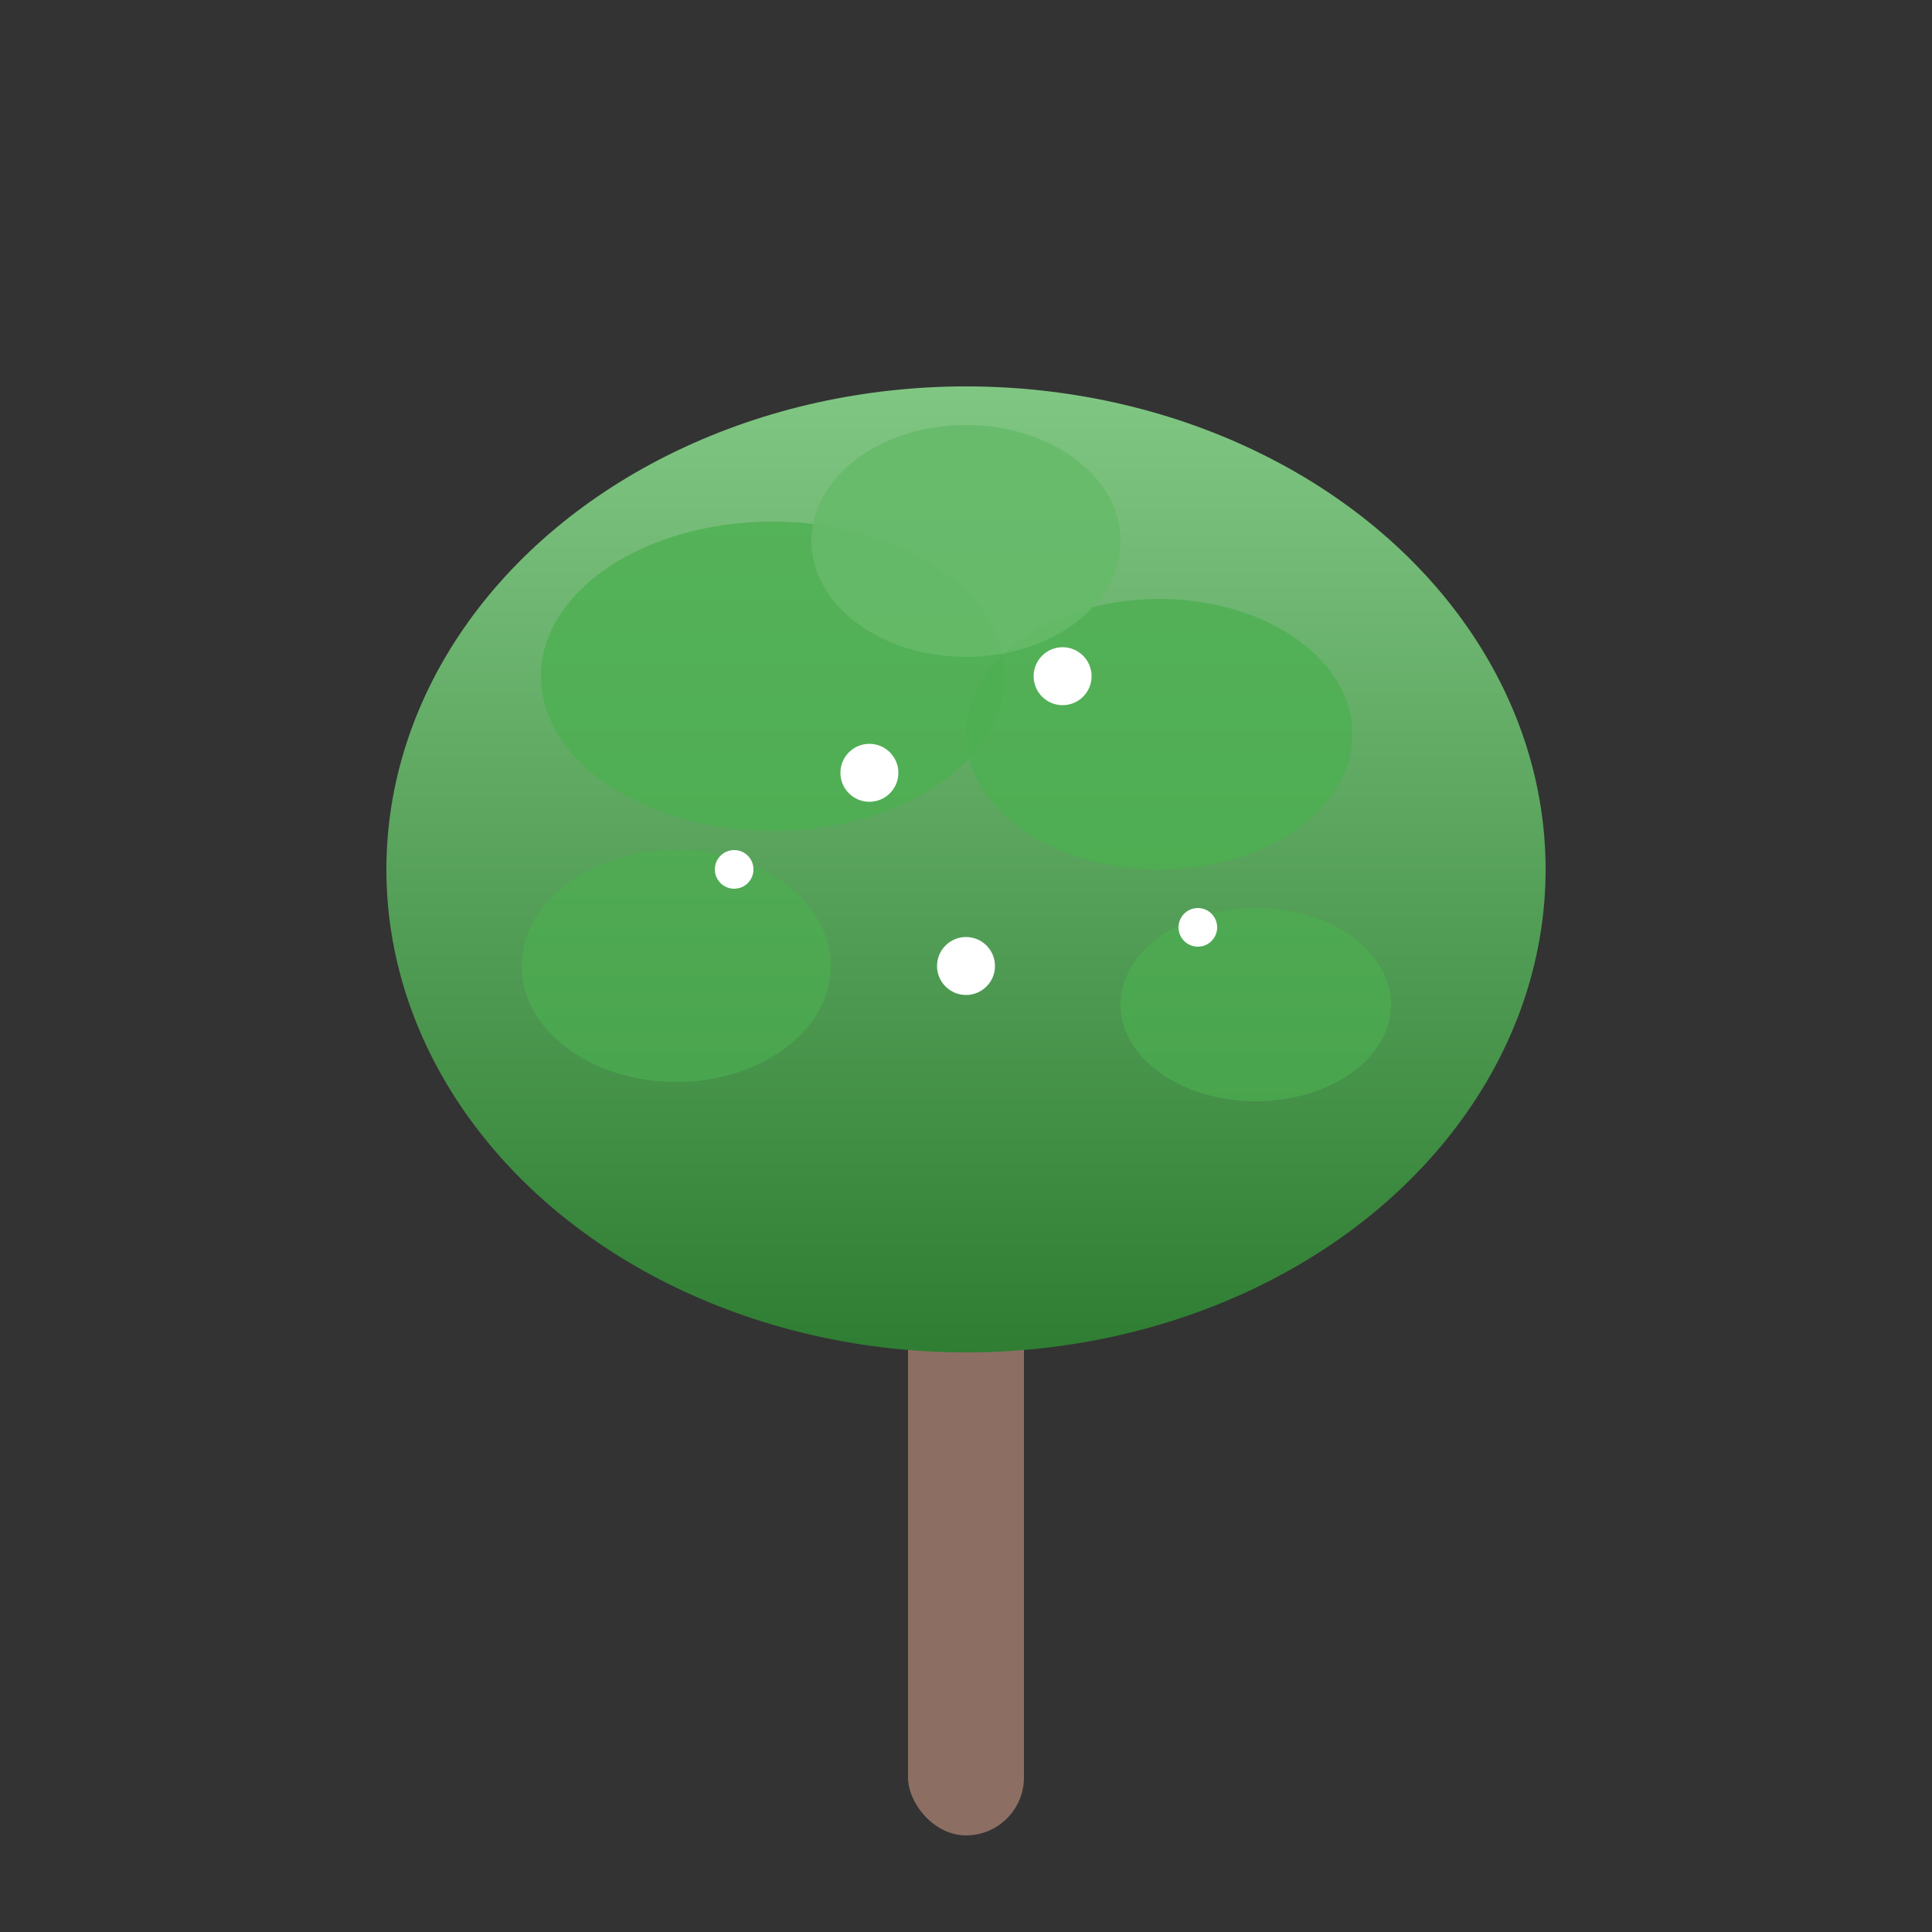 <svg width="100" height="100" viewBox="0 0 100 100" xmlns="http://www.w3.org/2000/svg">
                    <rect x="0" y="0" width="100" height="100" fill="#333333" stroke="none"/>
                    <defs>
                        <linearGradient id="laurierGrad" x1="0%" y1="0%" x2="0%" y2="100%">
                            <stop offset="0%" style="stop-color:#81c784"/>
                            <stop offset="100%" style="stop-color:#2e7d32"/>
                        </linearGradient>
                    </defs>
                    <rect x="47" y="60" width="6" height="35" fill="#8d6e63" rx="3"/>
                    <ellipse cx="50" cy="45" rx="30" ry="25" fill="url(#laurierGrad)"/>
                    <ellipse cx="40" cy="35" rx="12" ry="8" fill="#4caf50" opacity="0.8"/>
                    <ellipse cx="60" cy="38" rx="10" ry="7" fill="#4caf50" opacity="0.8"/>
                    <ellipse cx="50" cy="28" rx="8" ry="6" fill="#66bb6a" opacity="0.9"/>
                    <ellipse cx="35" cy="50" rx="8" ry="6" fill="#4caf50" opacity="0.7"/>
                    <ellipse cx="65" cy="52" rx="7" ry="5" fill="#4caf50" opacity="0.7"/>
                    <circle cx="45" cy="40" r="1.5" fill="white"/>
                    <circle cx="55" cy="35" r="1.5" fill="white"/>
                    <circle cx="50" cy="50" r="1.5" fill="white"/>
                    <circle cx="38" cy="45" r="1" fill="white"/>
                    <circle cx="62" cy="48" r="1" fill="white"/>
                </svg>